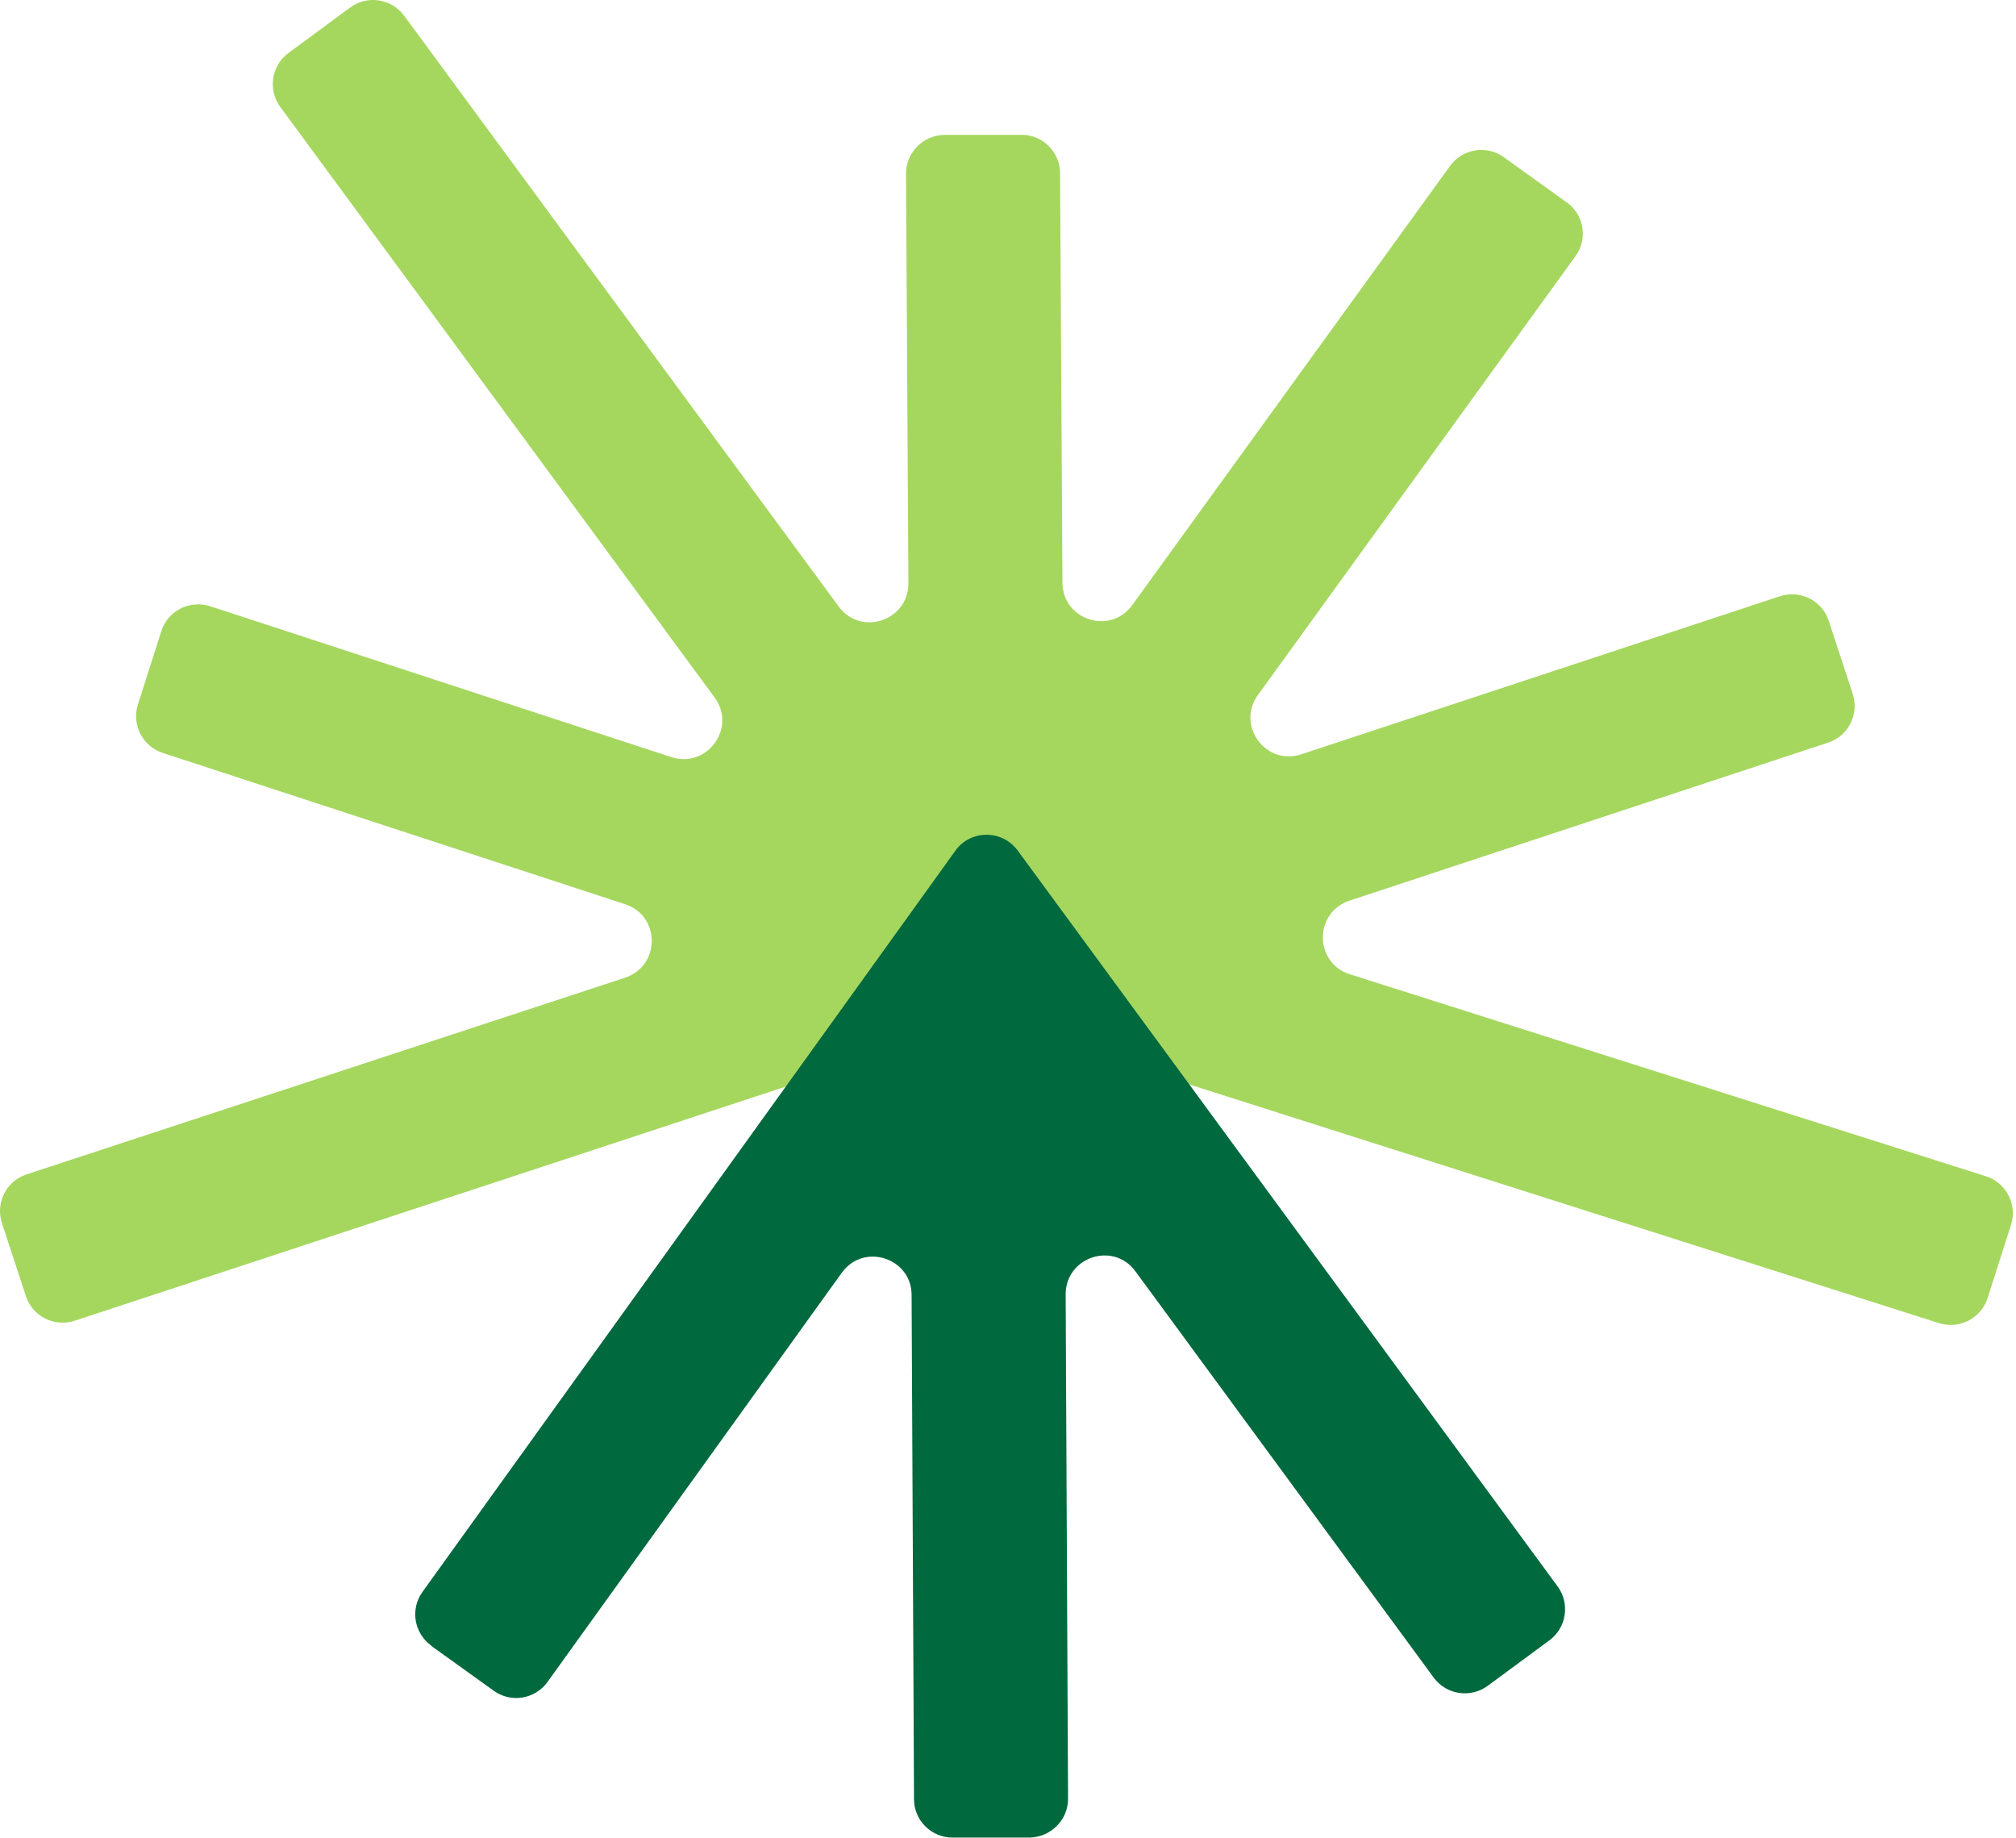 <svg width="328" height="299" viewBox="0 0 328 299" fill="none" xmlns="http://www.w3.org/2000/svg">
<path d="M254.818 32.862L244.671 25.577C241.852 23.539 237.949 24.189 235.911 27.008L184.222 98.427C180.666 103.371 172.861 100.856 172.861 94.785L172.47 28.179C172.47 24.709 169.609 21.891 166.14 21.934H153.651C150.182 22.021 147.363 24.84 147.407 28.309L147.797 94.915C147.797 100.986 140.035 103.588 136.435 98.644L65.753 2.551C63.715 -0.224 59.769 -0.832 56.994 1.207L46.933 8.622C44.158 10.66 43.551 14.606 45.589 17.381L116.272 113.474C119.871 118.374 115.101 125.009 109.29 123.188L34.141 98.601C30.846 97.56 27.29 99.381 26.249 102.677L22.433 114.602C21.392 117.897 23.214 121.453 26.509 122.494L101.658 147.081C107.469 148.946 107.512 157.098 101.701 159.049L4.307 191.052C1.012 192.136 -0.766 195.691 0.318 198.987L4.22 210.869C5.305 214.164 8.86 215.942 12.156 214.858L158.724 166.595C159.982 166.161 161.326 166.161 162.627 166.595L315.483 215.248C318.779 216.289 322.334 214.468 323.375 211.172L327.191 199.247C328.232 195.952 326.411 192.396 323.115 191.355L219.606 158.486C213.796 156.621 213.752 148.469 219.563 146.517L297.444 120.803C300.74 119.719 302.517 116.163 301.433 112.867L297.531 100.986C296.447 97.69 292.891 95.912 289.595 96.996L211.714 122.711C205.947 124.619 201.09 118.028 204.646 113.084L256.335 41.665C258.374 38.846 257.723 34.943 254.904 32.905L254.818 32.862Z" fill="#A5D75F"/>
<path d="M70.176 267.759L80.323 275.044C83.142 277.082 87.045 276.432 89.083 273.613L136.956 207.05C140.512 202.107 148.317 204.622 148.317 210.693L148.708 292.693C148.708 296.162 151.57 298.981 155.039 298.937H167.527C170.996 298.851 173.815 296.032 173.771 292.563L173.381 210.563C173.381 204.492 181.143 201.89 184.743 206.834L233.266 272.919C235.304 275.695 239.25 276.302 242.026 274.264L252.086 266.849C254.861 264.81 255.468 260.864 253.43 258.089L165.576 138.363C163.061 134.937 157.901 134.937 155.429 138.406L68.745 258.956C66.707 261.775 67.358 265.678 70.176 267.716V267.759Z" fill="#00693E"/>
</svg>
